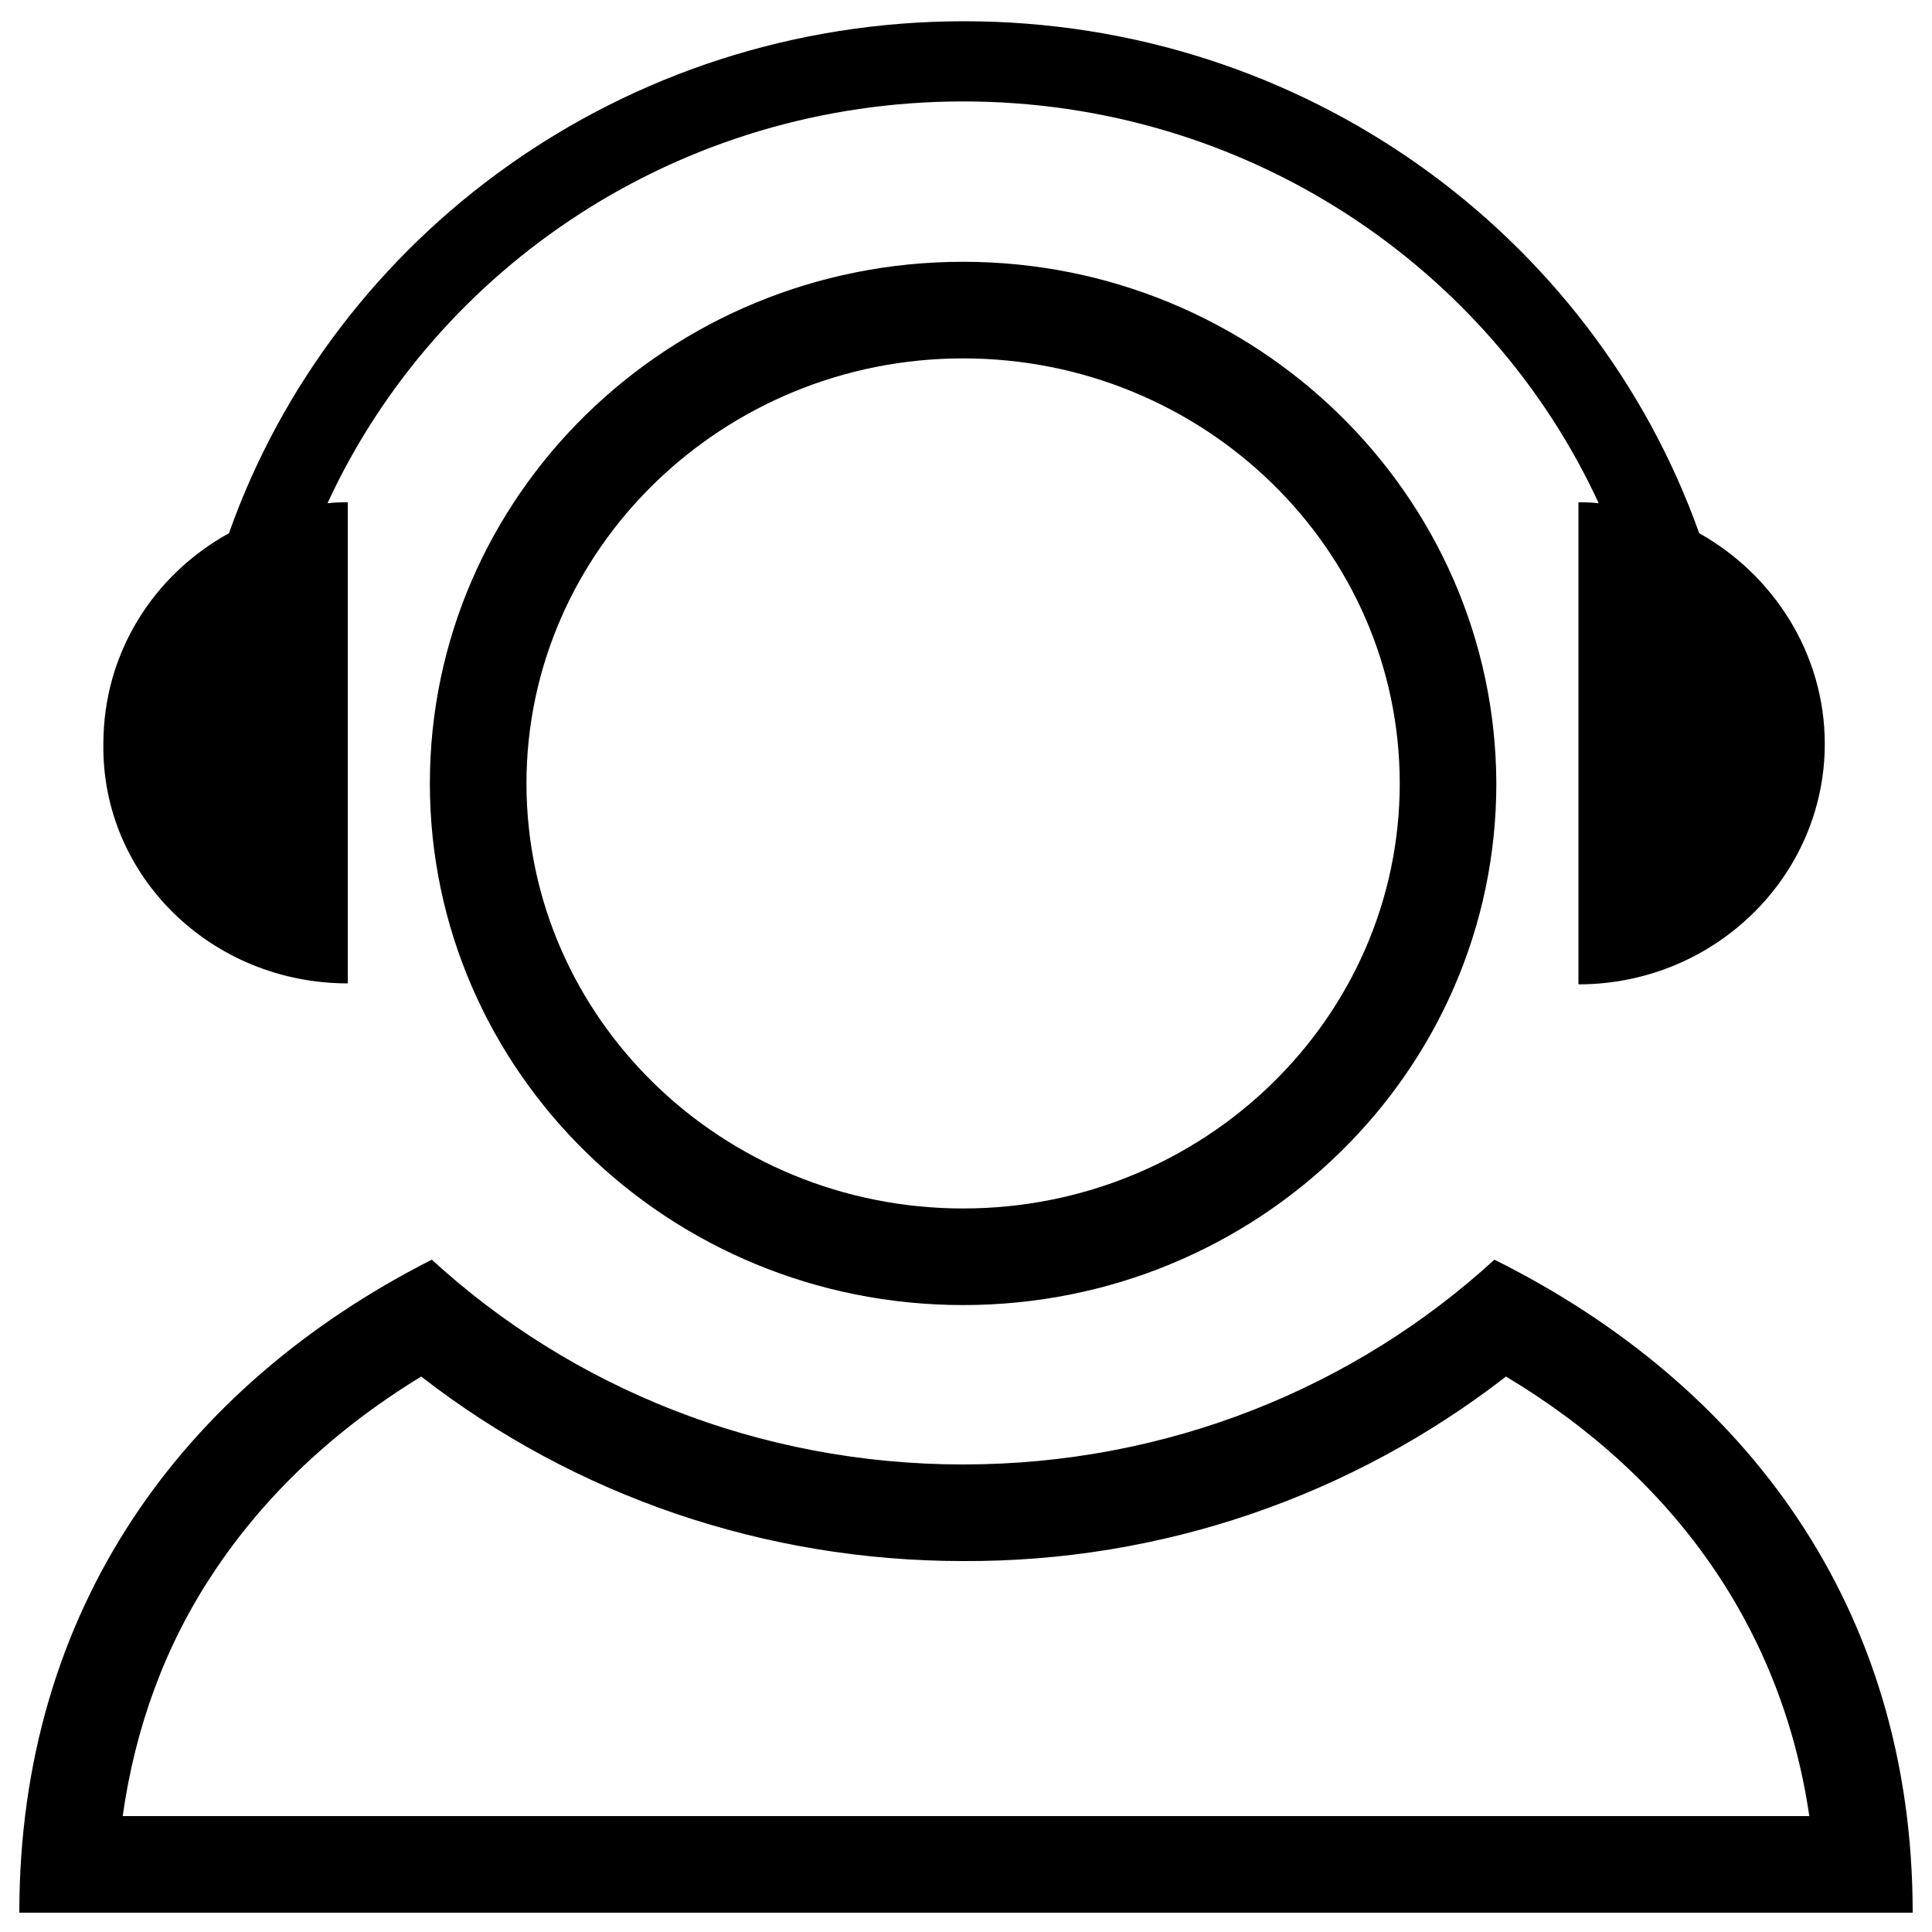 <svg class="icon" style="width: 1em; height: 1em;vertical-align: middle;fill: currentColor;overflow: hidden;" viewBox="0 0 1024 1024" version="1.1" xmlns="http://www.w3.org/2000/svg"><path d="M184.32 521.216V266.24c-3.584 0-7.168 0-10.752 0.512 57.856-125.44 186.88-212.992 336.896-212.992 150.016 0 279.04 87.552 336.896 212.992-3.584-0.512-7.168-0.512-10.752-0.512v255.488c72.192 0 130.56-57.344 130.56-127.488 0-47.616-27.136-89.6-66.56-111.616-56.32-158.208-209.408-271.36-389.632-271.36-180.736 0-333.824 113.664-389.632 271.36-39.936 22.016-66.56 63.488-66.56 111.616-1.024 70.144 57.344 126.976 129.536 126.976zM798.208 729.6c90.624 54.272 146.432 135.168 160.768 232.96H65.024c6.656-47.104 22.528-90.624 48.128-129.024 27.136-40.96 64-75.776 110.08-103.936 81.92 63.488 182.272 97.792 287.232 97.792 104.96 0.512 205.824-34.304 287.744-97.792m-6.144-61.952c-73.728 67.584-173.056 108.544-281.6 108.544-108.544 0-207.872-40.96-281.6-108.544C96.768 734.72 10.24 852.992 10.24 1013.76h1003.52c0-161.28-88.064-279.552-221.696-346.112zM510.464 189.952c127.488 0 231.424 100.864 231.424 225.28s-103.936 225.28-231.424 225.28c-127.488 0-231.424-100.864-231.424-225.28 0-123.904 103.936-225.28 231.424-225.28m0-51.2c-156.16 0-282.624 123.904-282.624 276.48s126.464 276.48 282.624 276.48c156.16 0 282.624-123.904 282.624-276.48-0.512-152.576-126.976-276.48-282.624-276.48z" /></svg>